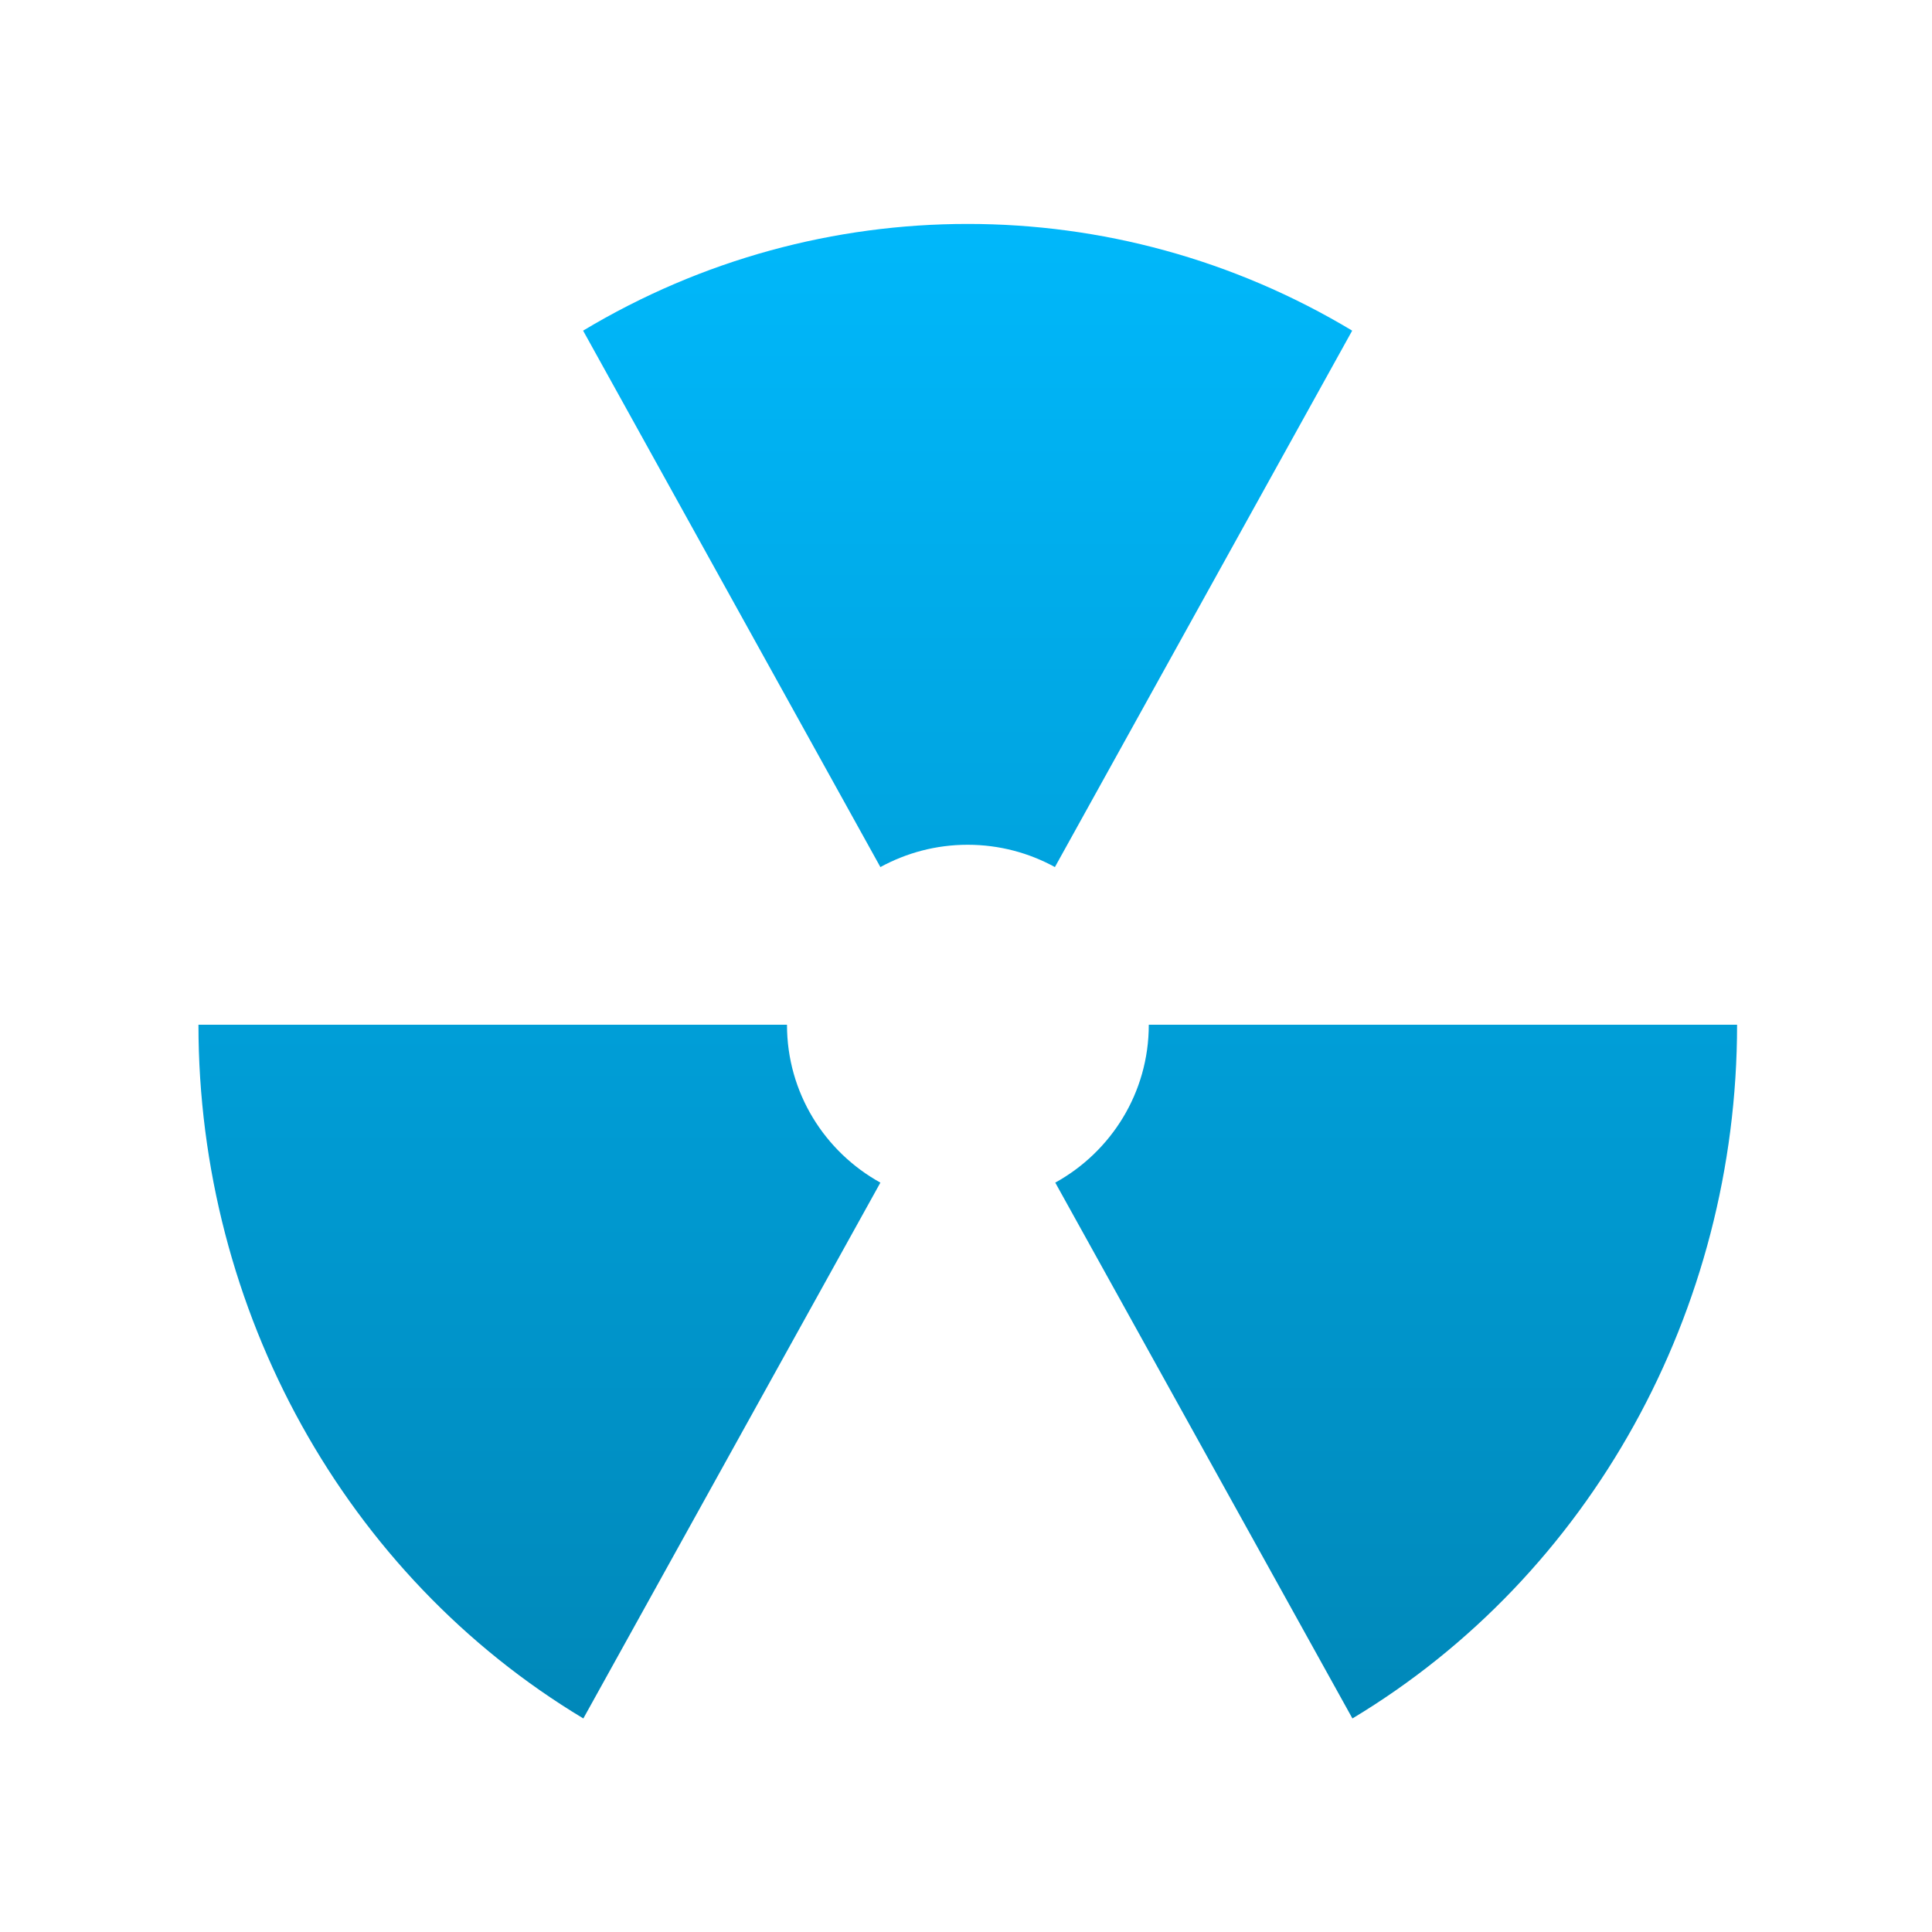 <svg xmlns="http://www.w3.org/2000/svg" xmlns:xlink="http://www.w3.org/1999/xlink" width="64" height="64" viewBox="0 0 64 64" version="1.1">
<defs> <linearGradient id="linear0" gradientUnits="userSpaceOnUse" x1="0" y1="0" x2="0" y2="1" gradientTransform="matrix(55.992,0,0,56,4.004,4)"> <stop offset="0" style="stop-color:#00bbff;stop-opacity:1;"/> <stop offset="1" style="stop-color:#0085b5;stop-opacity:1;"/> </linearGradient> </defs>
<g id="surface1">
<path style=" stroke:none;fill-rule:nonzero;fill:url(#linear0);fill-opacity:1;" d="M 32.055 7.418 C 27.656 7.418 23.258 8.586 19.316 10.953 L 29.164 28.723 C 30.023 28.254 31.004 27.984 32.055 27.984 C 33.105 27.984 34.09 28.254 34.945 28.723 L 44.793 10.953 C 40.852 8.586 36.457 7.418 32.055 7.418 M 6.574 33.945 C 6.574 43.418 11.438 52.188 19.324 56.926 L 29.164 39.176 C 27.32 38.156 26.07 36.199 26.07 33.949 L 26.07 33.945 L 6.578 33.945 M 38.055 33.945 L 38.055 33.949 C 38.055 36.199 36.805 38.156 34.957 39.176 L 44.801 56.926 C 52.684 52.188 57.543 43.418 57.543 33.945 L 38.055 33.945 "/>
</g>
</svg>

